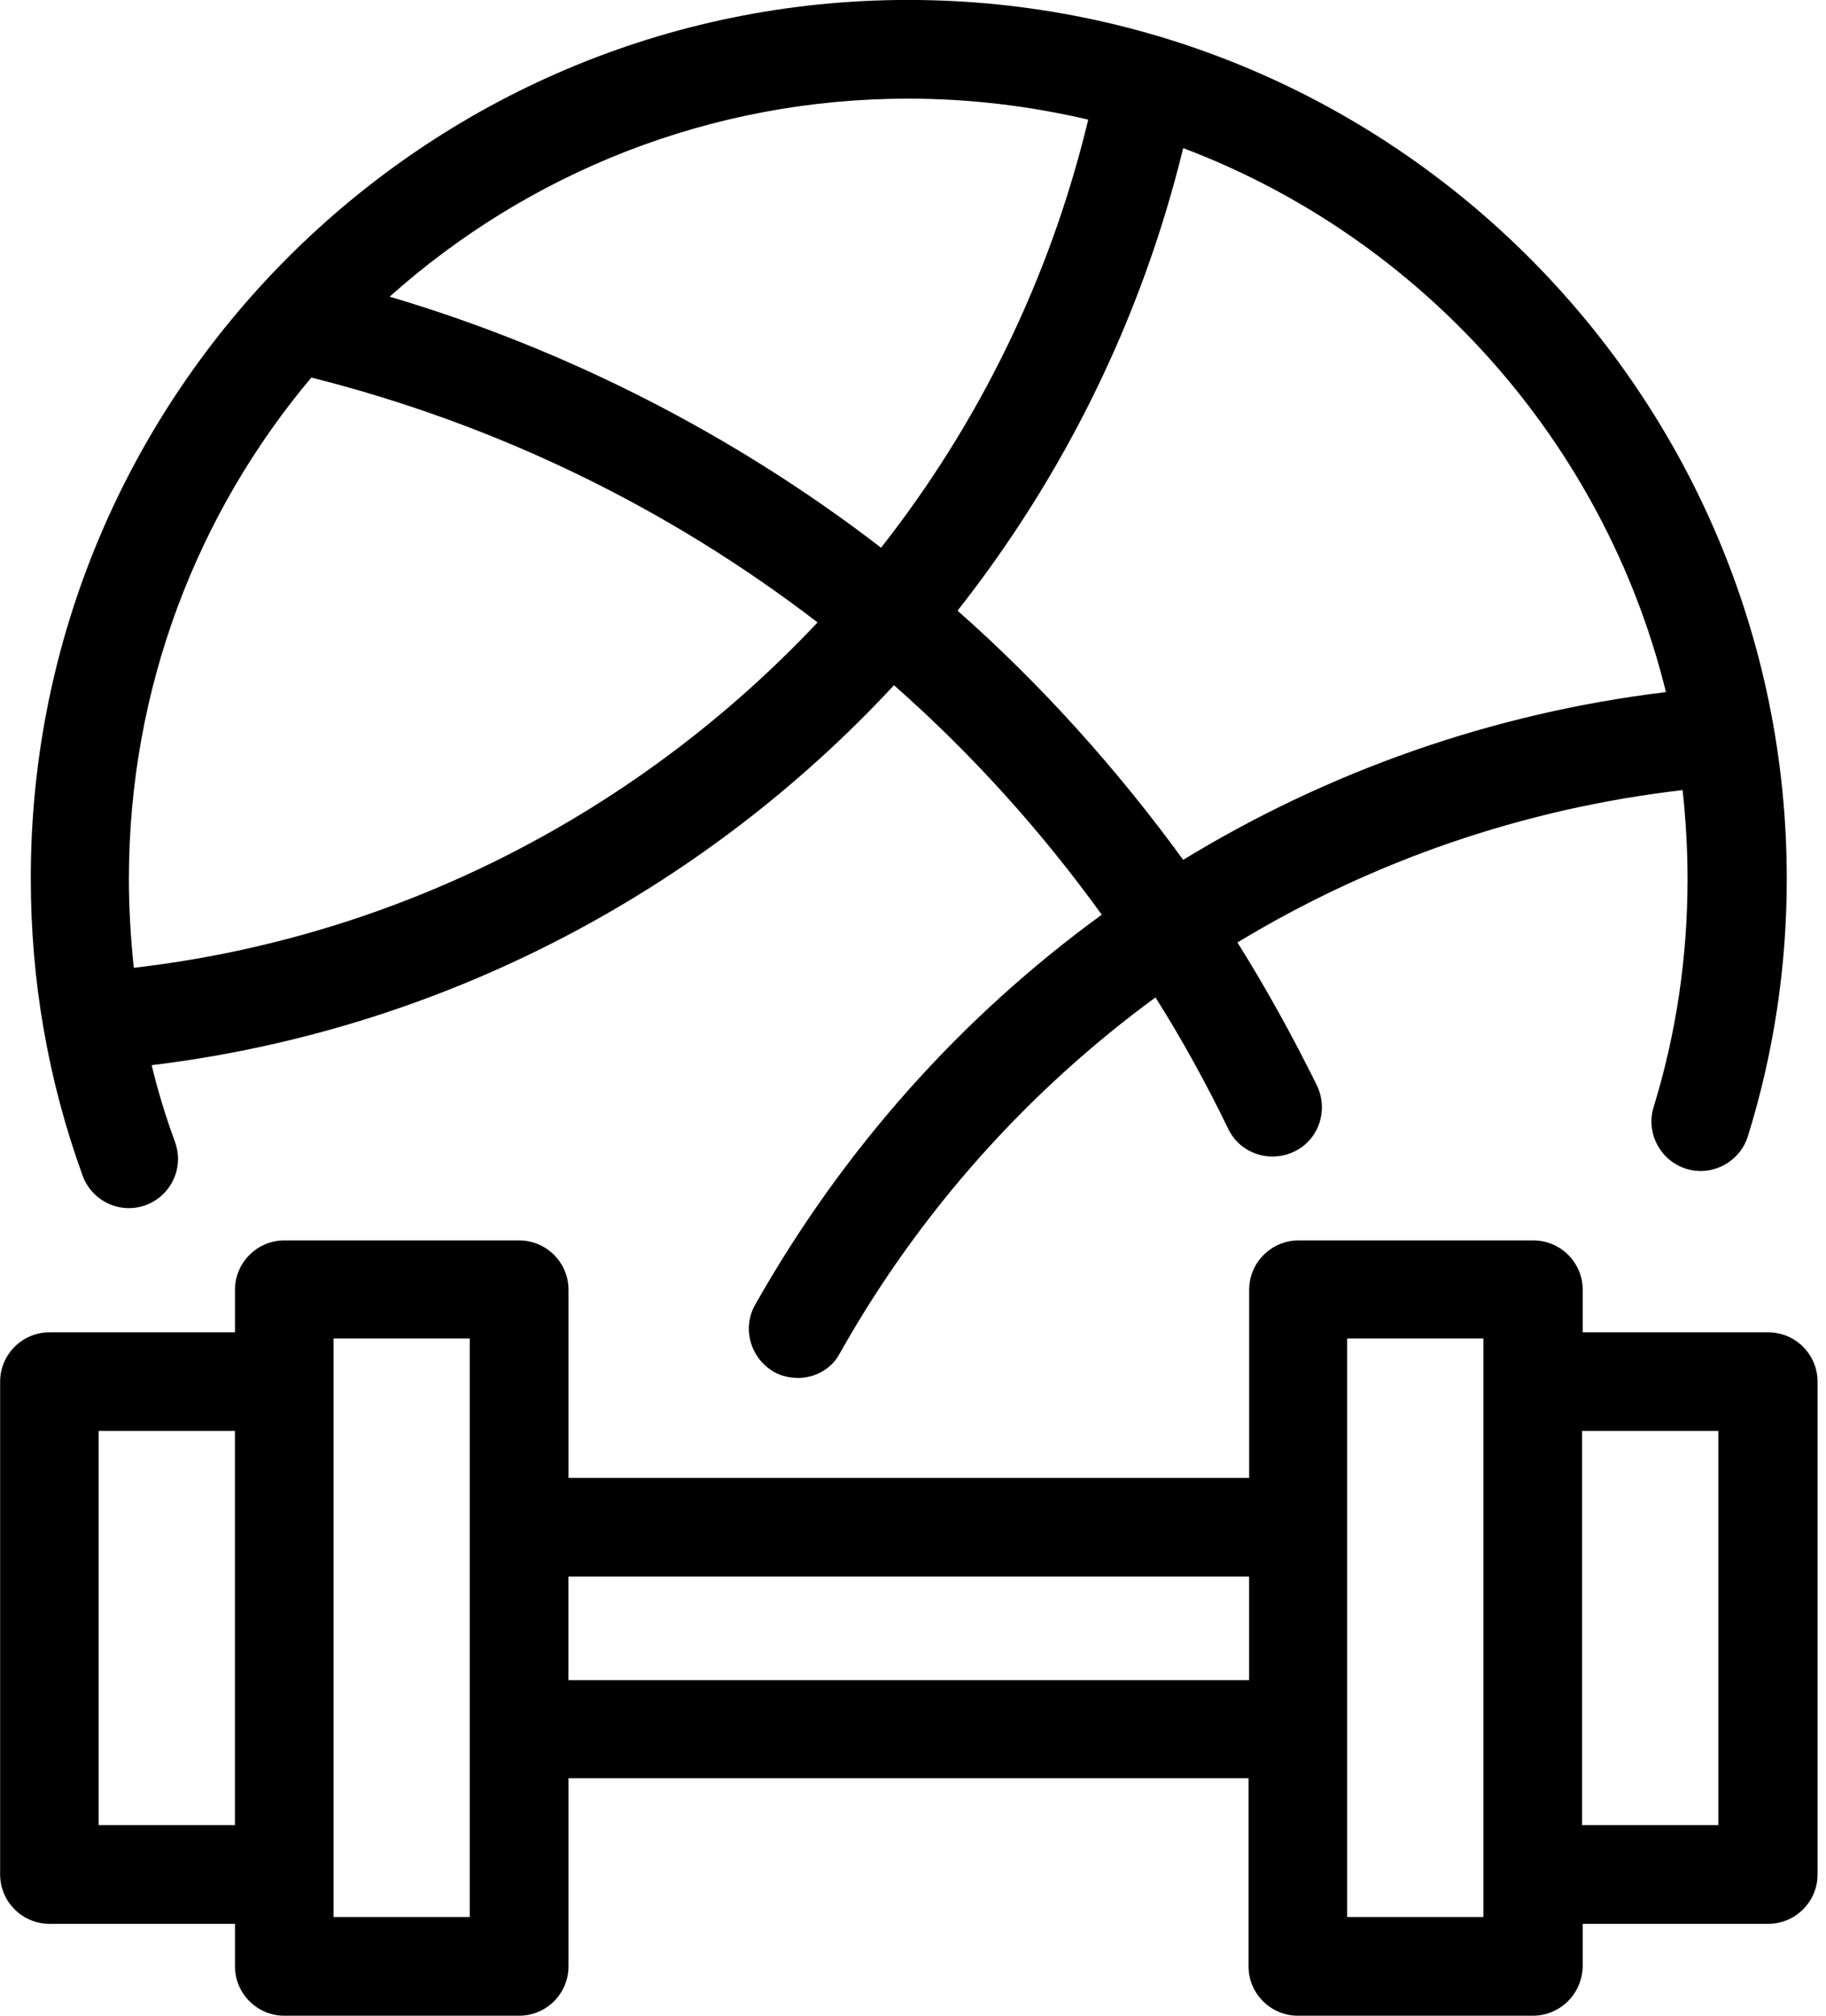 <?xml version="1.0" encoding="utf-8"?>
<!-- Generated by IcoMoon.io -->
<!DOCTYPE svg PUBLIC "-//W3C//DTD SVG 1.1//EN" "http://www.w3.org/Graphics/SVG/1.1/DTD/svg11.dtd">
<svg version="1.1" xmlns="http://www.w3.org/2000/svg" xmlns:xlink="http://www.w3.org/1999/xlink" width="29" height="32" viewBox="0 0 29 32">
<path d="M24.343 32h-3.731c-0.431 0-0.783-0.352-0.783-0.783v-2.987h-10.8v2.987c0 0.431-0.352 0.783-0.783 0.783h-3.731c-0.431 0-0.783-0.352-0.783-0.783v-0.676h-2.947c-0.431 0-0.783-0.352-0.783-0.783v-7.824c0-0.431 0.352-0.783 0.783-0.783h2.947v-0.676c0-0.431 0.353-0.783 0.783-0.783h3.731c0.431 0 0.783 0.352 0.783 0.783v2.987h10.81v-2.987c0-0.431 0.352-0.783 0.783-0.783h3.731c0.431 0 0.783 0.352 0.783 0.783v0.676h2.947c0.431 0 0.783 0.352 0.783 0.783v7.824c0 0.431-0.352 0.783-0.783 0.783h-2.947v0.676c-0.010 0.441-0.362 0.783-0.793 0.783zM21.395 30.433h2.164v-9.185h-2.164v9.185zM5.297 30.433h2.164v-9.185h-2.164v9.185zM25.126 28.974h2.164v-6.257h-2.164v6.257zM1.567 28.974h2.164v-6.257h-2.164v6.257zM9.028 26.673h10.81v-1.645h-10.81v1.645zM12.671 21.875c-0.127 0-0.264-0.029-0.382-0.098-0.372-0.215-0.509-0.695-0.294-1.067 1.4-2.477 3.28-4.573 5.503-6.189-0.969-1.341-2.076-2.565-3.3-3.643-3.035 3.271-7.187 5.474-11.789 6.032 0.098 0.411 0.225 0.823 0.372 1.224 0.147 0.411-0.069 0.852-0.47 0.999-0.411 0.147-0.852-0.069-0.999-0.47-0.548-1.508-0.823-3.094-0.823-4.71-0.010-7.696 6.247-13.954 13.934-13.954 7.696 0 13.954 6.257 13.954 13.954 0 1.39-0.206 2.761-0.617 4.083-0.127 0.411-0.568 0.646-0.979 0.519s-0.646-0.568-0.519-0.979c0.362-1.175 0.539-2.389 0.539-3.623 0-0.48-0.029-0.95-0.078-1.41-2.536 0.294-4.935 1.126-7.070 2.419 0.46 0.734 0.881 1.498 1.263 2.272 0.186 0.392 0.029 0.862-0.362 1.048s-0.862 0.029-1.048-0.362c-0.352-0.725-0.734-1.42-1.155-2.086-2.017 1.479-3.741 3.388-5.013 5.65-0.127 0.245-0.392 0.392-0.666 0.392zM4.945 5.993c-1.812 2.154-2.898 4.935-2.898 7.961 0 0.47 0.029 0.94 0.078 1.41 4.24-0.49 8.049-2.497 10.859-5.483-2.36-1.812-5.082-3.143-8.039-3.887zM15.207 9.694c1.332 1.175 2.536 2.517 3.584 3.956 2.311-1.41 4.916-2.33 7.667-2.663-0.979-3.976-3.887-7.207-7.667-8.636-0.666 2.732-1.909 5.219-3.584 7.344zM6.189 4.71c2.81 0.832 5.474 2.193 7.804 3.985 1.547-1.968 2.683-4.269 3.29-6.796-0.92-0.215-1.88-0.333-2.859-0.333-3.153 0-6.042 1.185-8.235 3.143z"></path>
</svg>
